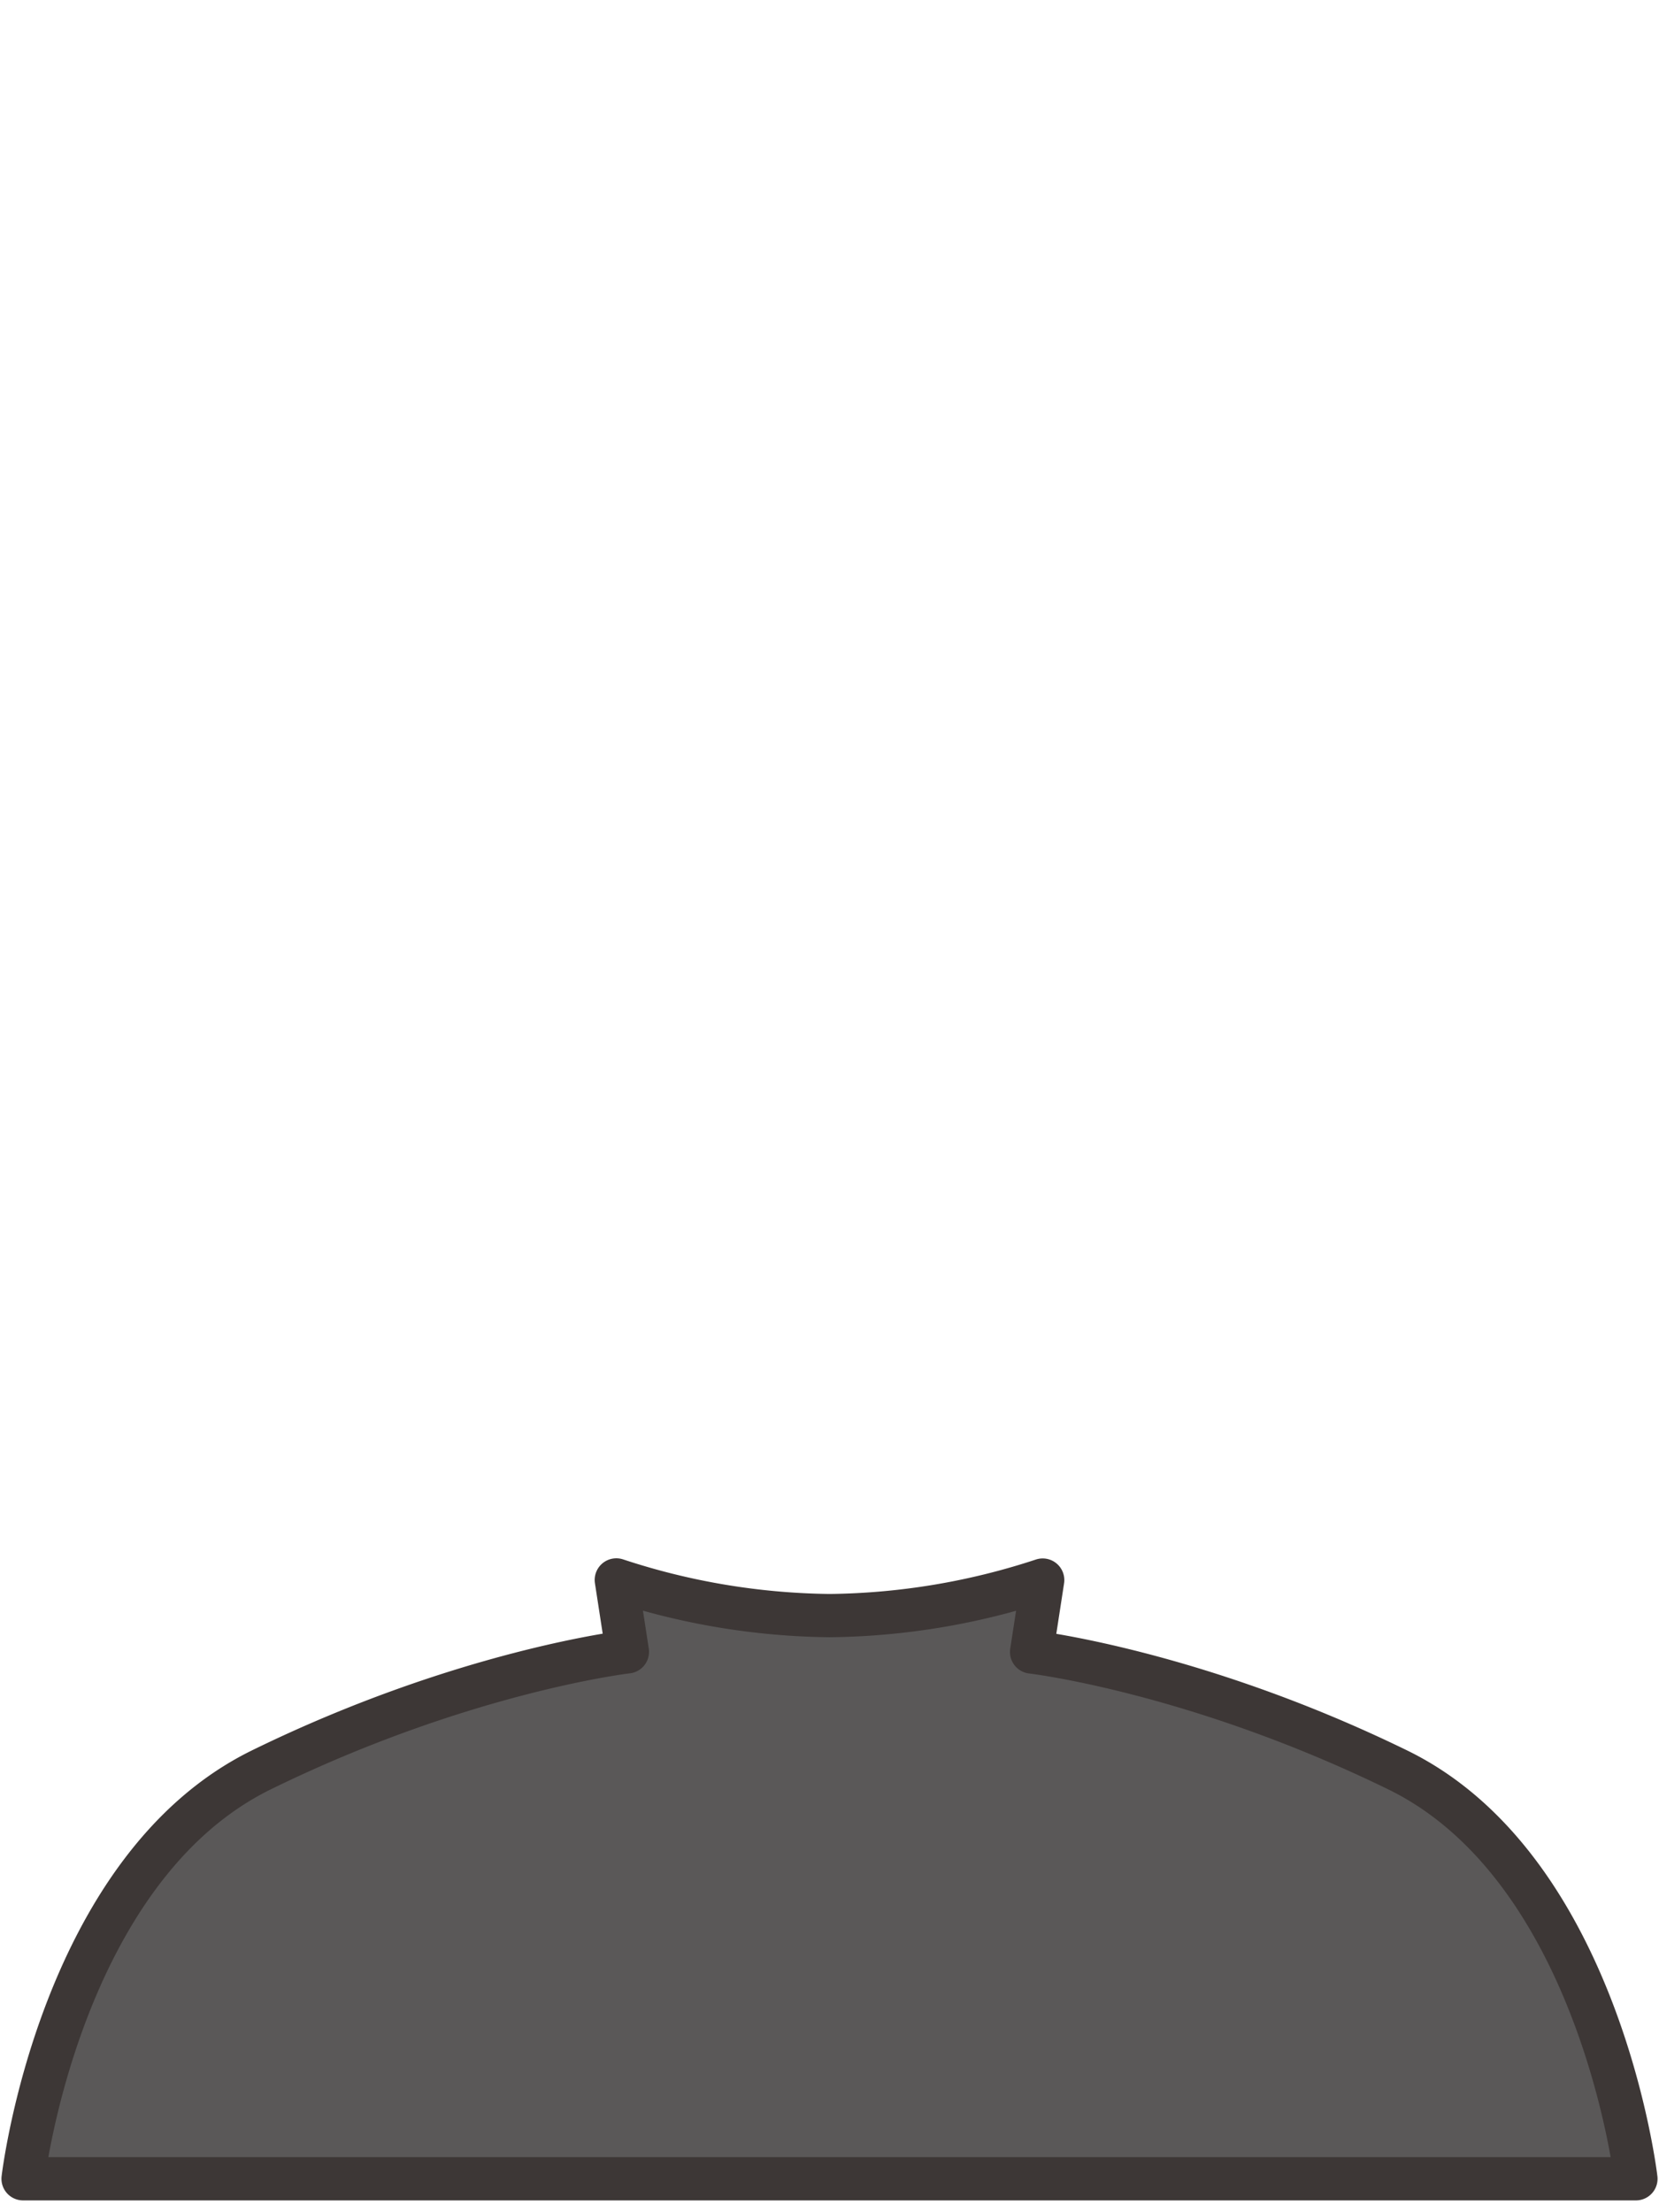 <svg xmlns="http://www.w3.org/2000/svg" viewBox="0 0 120 160">
    <defs>
        <style>
            .cls-1{fill:#5a5858;stroke:#3d3736;stroke-linecap:round;stroke-linejoin:round;stroke-width:3.13px;}
        </style>
    </defs>
    <title>
        clothes
    </title>
    <g id="clothes">
        <path d="M101.08,128c-14.63-7.14-26.46-8.52-26.46-8.52h0l.8-5.2A50.86,50.86,0,0,1,60,116.85a50.86,50.86,0,0,1-15.42-2.58l.8,5.2h0S33.55,120.84,18.92,128,1.67,157.58,1.67,157.58H118.33S115.72,135.13,101.08,128Z" class="cls-1"/>
    </g>
</svg>
